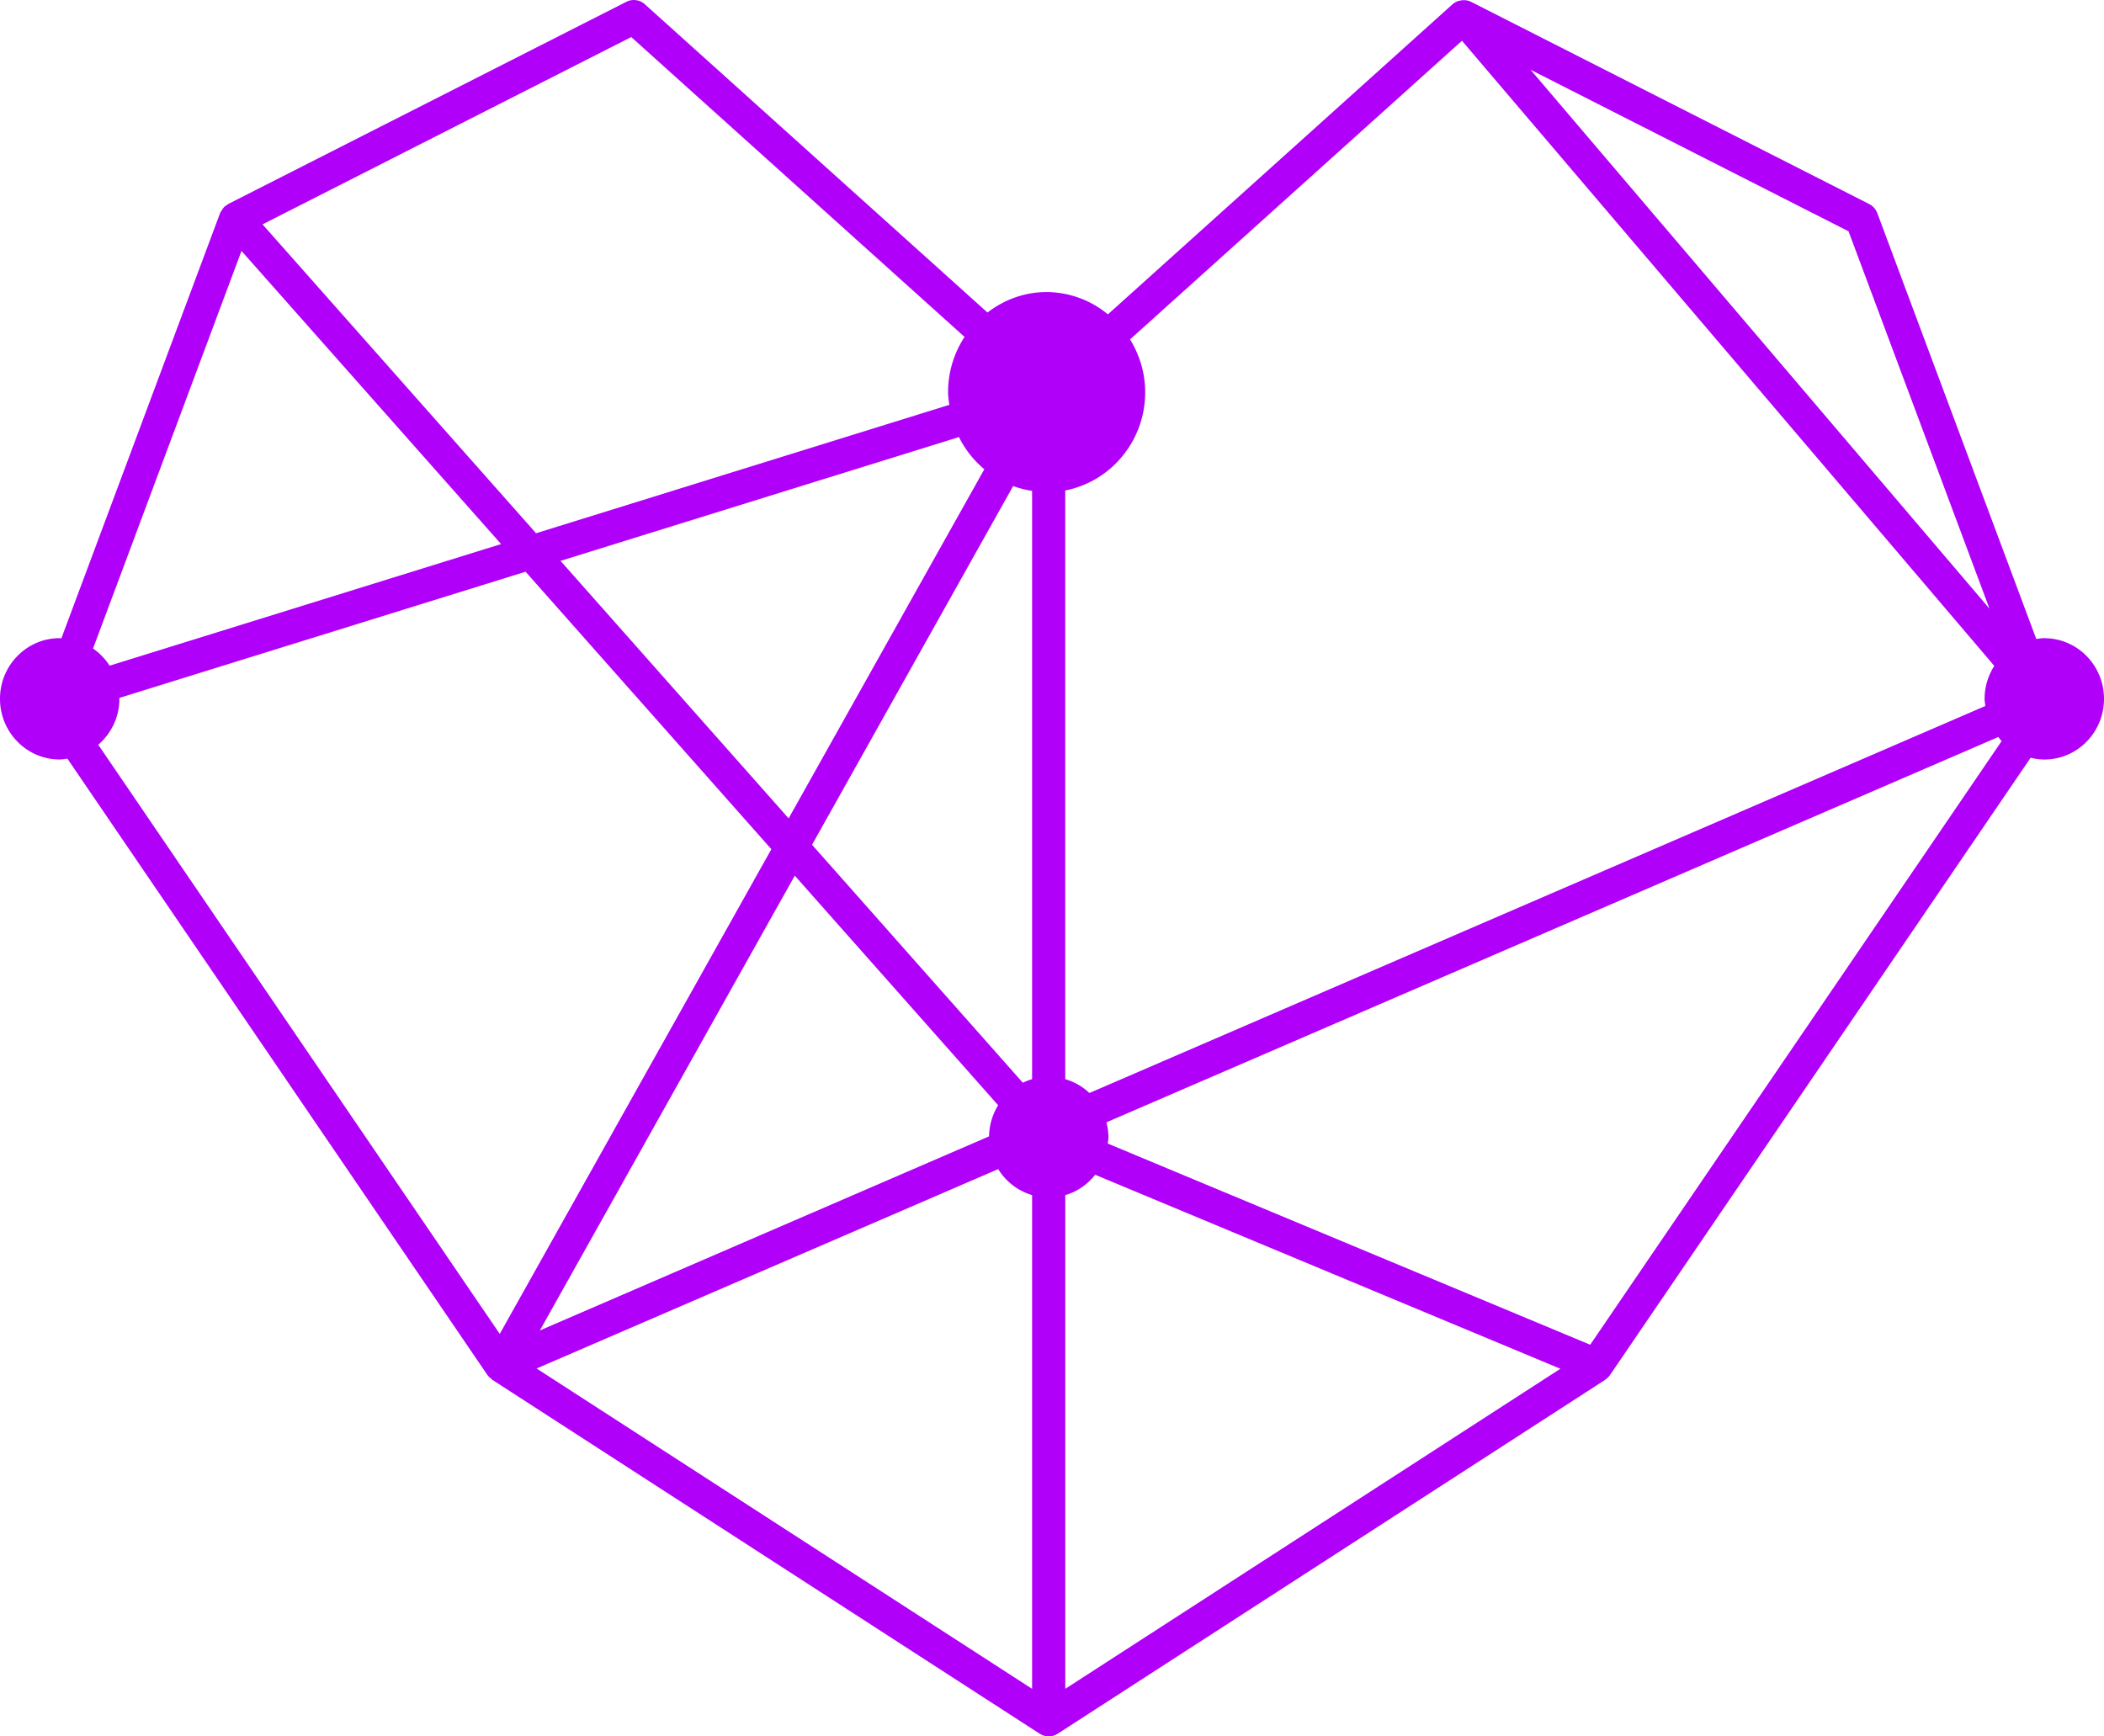 <svg xmlns="http://www.w3.org/2000/svg" width="63" height="52" viewBox="0 0 63 52">
    <path fill="#B000F9" fill-rule="evenodd" d="M31.898 35.79c.359-.106.668-.32.894-.61l13.93 5.81-14.824 9.585V35.79zM3.575 20.927c0-.009-.003-.017-.003-.026l12.165-3.78 7.36 8.31-8.133 14.515L2.942 22.303c.385-.334.633-.822.633-1.376zM7.231 7.515l7.773 8.778-11.722 3.642a1.836 1.836 0 0 0-.496-.514L7.231 7.515zM18.902 1.11l9.98 8.98a3.01 3.01 0 0 0-.494 1.657c0 .128.021.252.037.377l-12.374 3.845-8.19-9.25 11.041-5.61zm40.669 17.118L45.829 2.088l9.522 4.839 4.22 11.3zM29.889 35.011c.23.374.588.652 1.015.778v14.786l-14.837-9.593 13.822-5.971zm-.002-1.913c-.166.273-.267.59-.272.933l-13.45 5.812 7.633-13.62 6.089 6.875zm.45-18.543c.18.067.37.115.567.144v17.619a1.743 1.743 0 0 0-.278.106l-6.311-7.126 6.022-10.743zm-.863-.503l-5.86 10.456-6.83-7.712 11.93-3.707c.185.374.444.7.76.963zM43.776 1.221l15.939 18.72c-.182.285-.29.622-.29.986 0 .074.014.145.022.215L32.62 32.732a1.765 1.765 0 0 0-.723-.414v-17.63c1.362-.266 2.393-1.481 2.393-2.942 0-.584-.171-1.122-.453-1.582l9.938-8.943zm3.84 39.05L33.17 34.246c.007-.064.02-.126.02-.193 0-.153-.025-.3-.06-.443l26.705-11.539c.033.042.064.085.1.122L47.615 40.271zm13.596-21.16c-.082 0-.16.014-.24.025l-4.76-12.753a.51.51 0 0 0-.242-.272L44.045.053h-.001a.488.488 0 0 0-.316-.036.47.47 0 0 0-.23.106l-.003.003-.001.001-10.32 9.287a2.896 2.896 0 0 0-1.834-.668c-.668 0-1.277.233-1.772.613L19.308.127a.491.491 0 0 0-.55-.074L6.832 6.11c-.021.01-.036.03-.055.043-.018.012-.039.018-.055.034-.007.006-.01.014-.015.02-.026.027-.045.057-.065.089-.014.023-.032.045-.043.07-.002.006-.007.01-.009.016L1.838 19.116c-.018 0-.033-.005-.05-.005C.8 19.11 0 19.925 0 20.927c0 1.003.8 1.817 1.788 1.817.08 0 .155-.014.231-.024l12.578 18.46c.007.011.02.017.027.028.006.006.004.015.01.021.015.017.035.024.051.038.018.016.033.038.053.052l16.396 10.602c.005.003.01.002.016.004.005.003.008.01.013.012a.49.49 0 0 0 .477 0c.005-.003.008-.009.013-.012.005-.002.01 0 .015-.004L48.065 41.32c.002 0 .002-.003.003-.004.004-.002.006-.006.009-.009a.47.47 0 0 0 .129-.126l12.597-18.489c.132.033.267.053.41.053.987 0 1.787-.814 1.787-1.817 0-1.002-.8-1.816-1.788-1.816z"/>
</svg>
